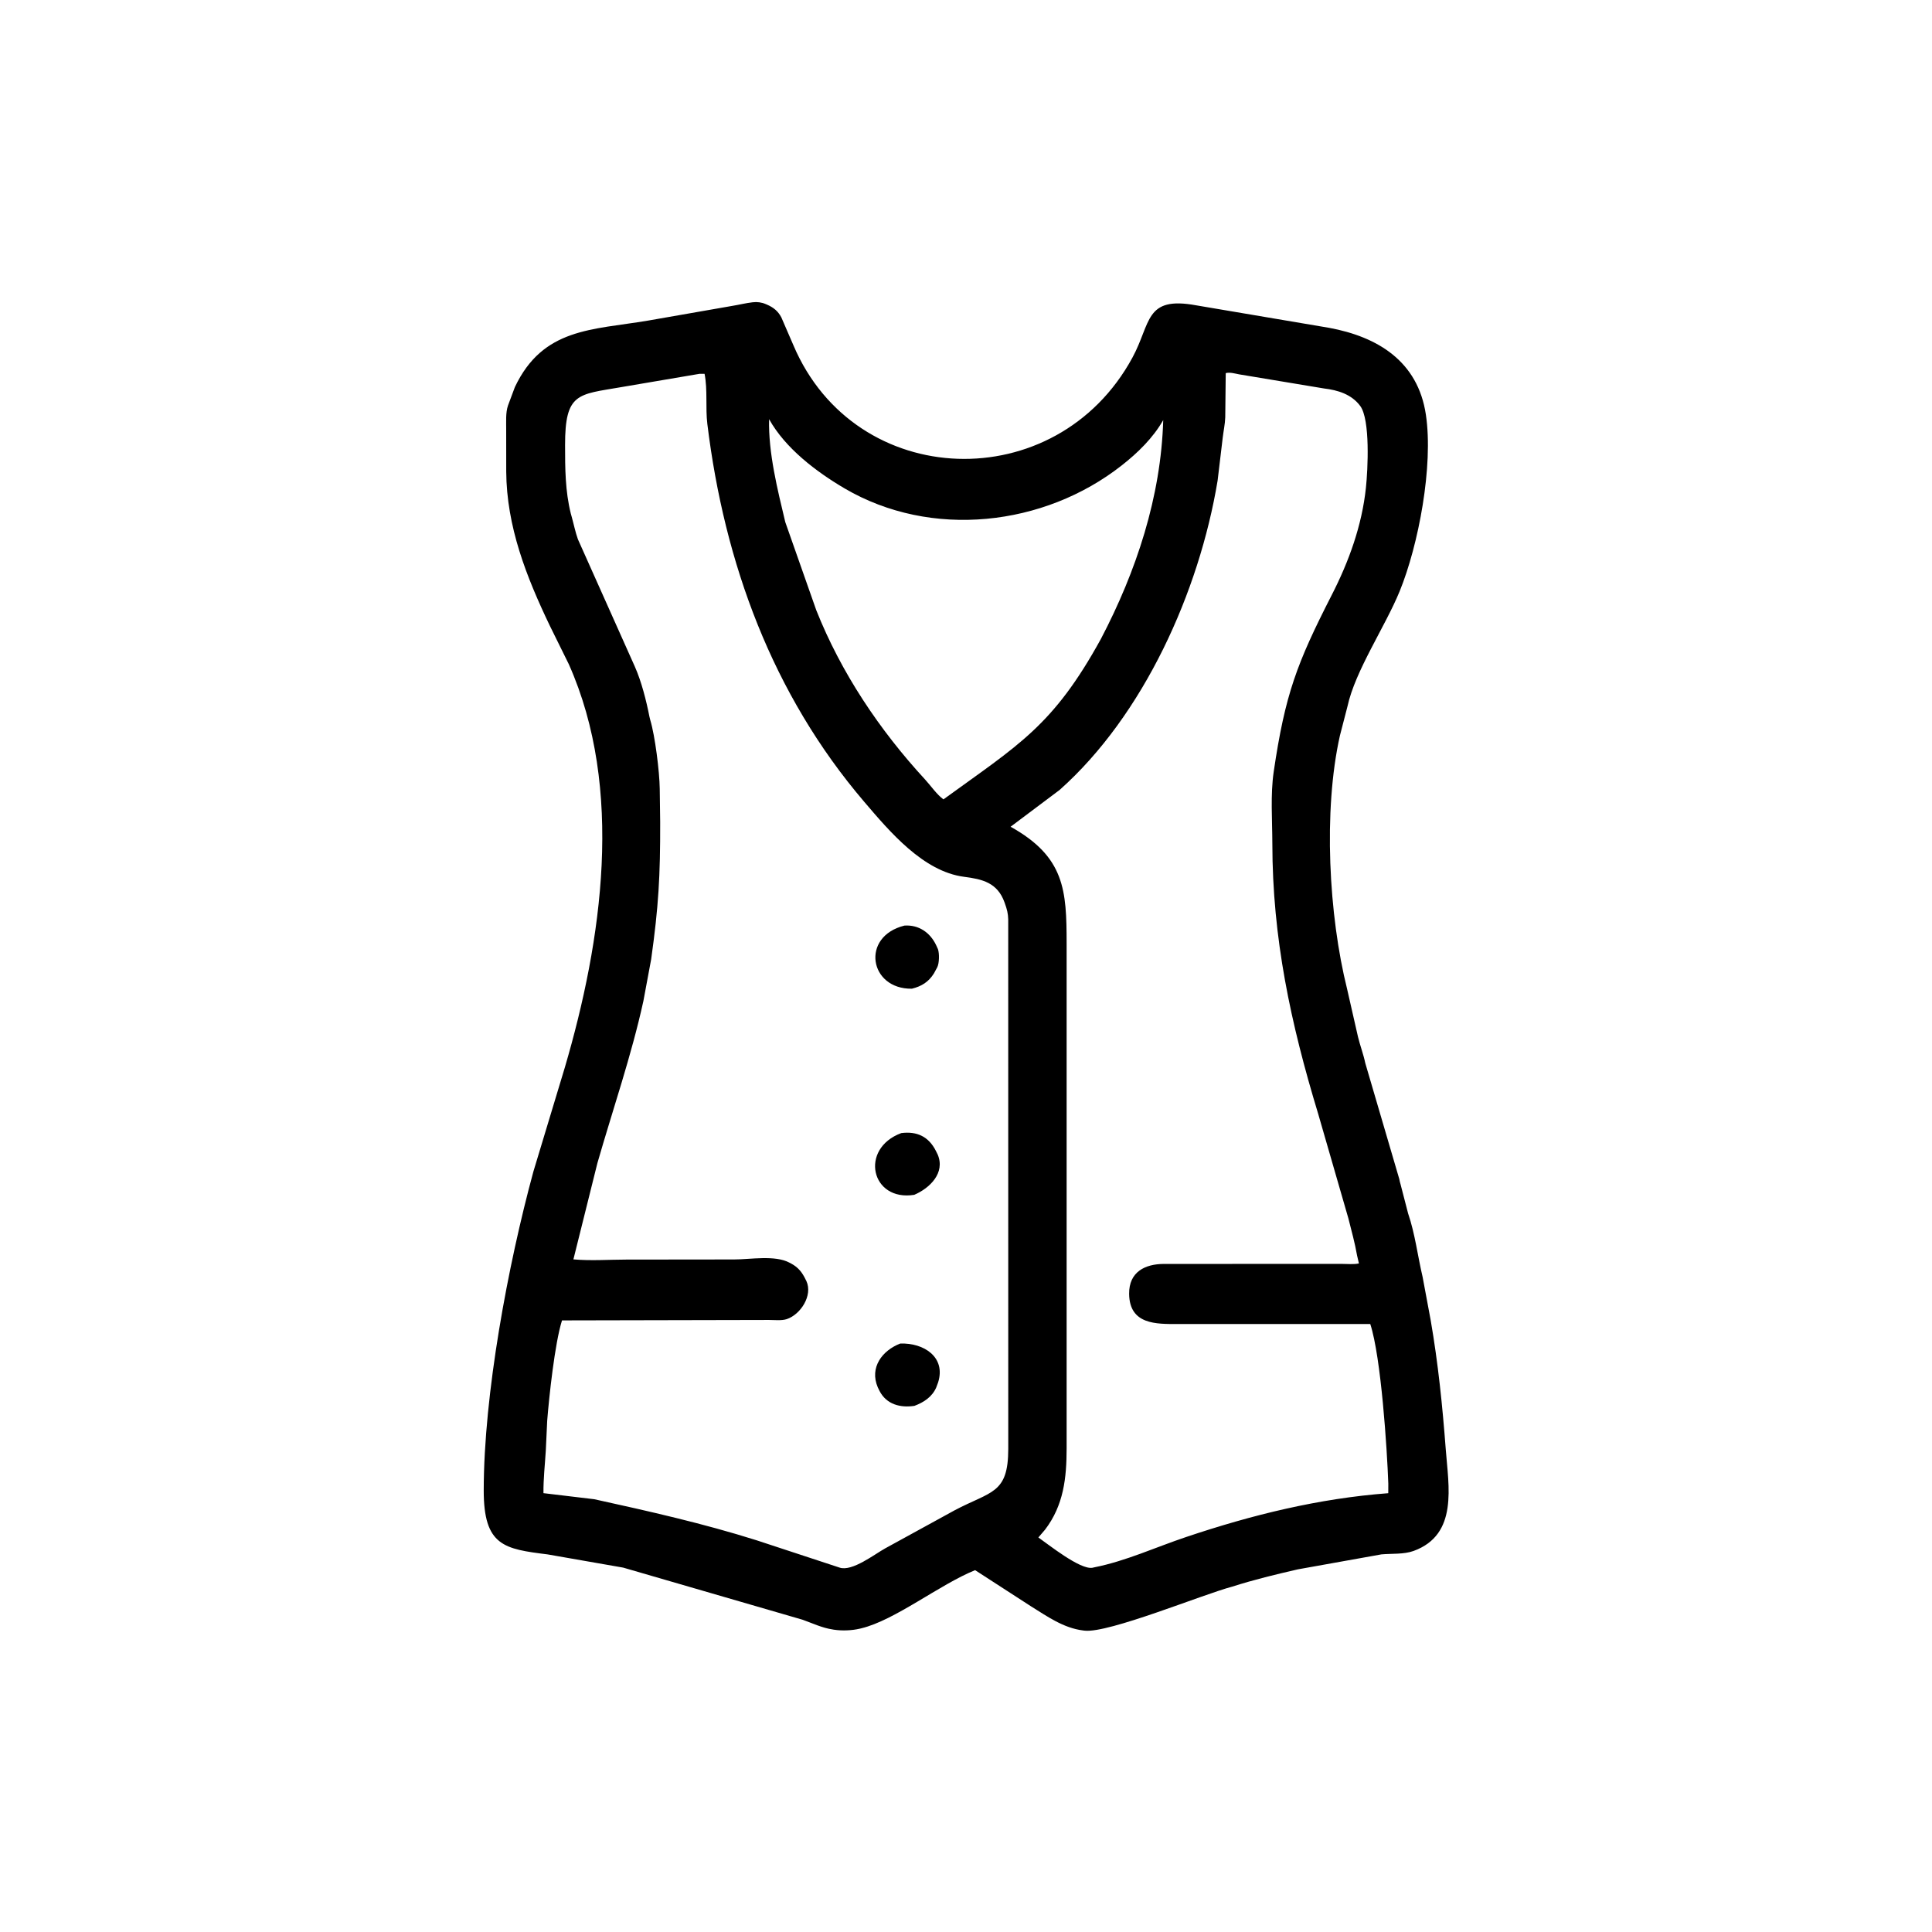 <svg width="48" height="48" viewBox="0 0 48 48" fill="none" xmlns="http://www.w3.org/2000/svg">
<path d="M30.616 39.419C29.889 39.61 27.542 40.582 26.946 40.513L26.906 40.508C26.422 40.447 26.024 40.163 25.62 39.912L24.226 39.01C23.34 39.37 22.234 40.256 21.395 40.456L21.361 40.464C21.16 40.511 20.922 40.52 20.717 40.489L20.683 40.483C20.427 40.445 20.184 40.329 19.941 40.242L15.483 38.947L13.607 38.619C12.531 38.484 12.017 38.412 12.018 37.028C12.02 34.638 12.62 31.429 13.252 29.107L14.031 26.528C14.961 23.364 15.511 19.593 14.131 16.5L13.662 15.55C13.078 14.331 12.585 13.083 12.577 11.712L12.576 10.672C12.578 10.483 12.559 10.255 12.621 10.075L12.792 9.617C13.491 8.143 14.708 8.2 16.101 7.965L18.202 7.598C18.369 7.571 18.53 7.529 18.7 7.51C18.811 7.496 18.924 7.511 19.027 7.556L19.055 7.568C19.215 7.637 19.329 7.728 19.412 7.885L19.712 8.578C21.253 12.207 26.242 12.367 28.133 8.888C28.603 8.025 28.434 7.35 29.72 7.586L33.024 8.145C34.22 8.367 35.228 8.969 35.426 10.305C35.615 11.577 35.243 13.541 34.774 14.69C34.415 15.568 33.67 16.662 33.478 17.549L33.29 18.275C32.87 20.145 33.014 22.751 33.469 24.574L33.739 25.76C33.791 25.977 33.875 26.195 33.92 26.413L34.765 29.293C34.774 29.339 34.781 29.378 34.796 29.422L34.984 30.148C35.156 30.649 35.222 31.207 35.344 31.723L35.545 32.801C35.73 33.87 35.837 34.922 35.919 36.003C35.988 36.93 36.234 38.128 35.12 38.533C34.877 38.621 34.576 38.595 34.321 38.618L32.245 38.99C31.696 39.116 31.153 39.247 30.616 39.419ZM30.453 9.27L30.441 10.368C30.435 10.54 30.398 10.705 30.378 10.875L30.251 11.941C29.793 14.701 28.416 17.766 26.327 19.625L25.108 20.54C26.455 21.29 26.499 22.118 26.5 23.442L26.5 35.985C26.499 36.716 26.428 37.397 25.964 38.004L25.798 38.198C26.055 38.377 26.831 39 27.139 38.951L27.192 38.939C27.969 38.785 28.713 38.44 29.465 38.188C31.106 37.636 32.761 37.229 34.491 37.098L34.492 36.861C34.462 36.006 34.314 33.721 34.044 32.895L29.258 32.895C28.732 32.895 28.061 32.915 28.053 32.145C28.047 31.597 28.452 31.404 28.914 31.402L33.336 31.401C33.47 31.401 33.632 31.418 33.762 31.39L33.716 31.192C33.663 30.883 33.576 30.574 33.5 30.27L32.75 27.674C32.065 25.419 31.613 23.309 31.611 20.955C31.61 20.376 31.561 19.745 31.645 19.173C31.928 17.252 32.218 16.483 33.084 14.788C33.513 13.951 33.837 13.056 33.936 12.117C33.984 11.665 34.046 10.426 33.795 10.087C33.58 9.796 33.239 9.692 32.893 9.651L30.788 9.301C30.679 9.281 30.562 9.243 30.453 9.27ZM17.377 9.288L15.417 9.621C14.36 9.804 14.037 9.757 14.039 11.062C14.039 11.637 14.042 12.2 14.182 12.762L14.205 12.844C14.256 13.027 14.294 13.219 14.358 13.398L15.77 16.556C15.936 16.927 16.057 17.407 16.135 17.805L16.157 17.894C16.273 18.276 16.386 19.17 16.391 19.598L16.402 20.423C16.405 21.765 16.362 22.52 16.178 23.833L15.985 24.87C15.685 26.236 15.227 27.556 14.842 28.898L14.246 31.289C14.673 31.327 15.127 31.295 15.557 31.294L18.241 31.291C18.637 31.291 19.255 31.177 19.615 31.371L19.65 31.389C19.837 31.489 19.932 31.614 20.022 31.803L20.035 31.828C20.198 32.187 19.89 32.659 19.547 32.773C19.421 32.815 19.24 32.794 19.106 32.794L13.963 32.805C13.783 33.374 13.641 34.713 13.595 35.297L13.56 36.044C13.538 36.4 13.499 36.735 13.502 37.097L14.766 37.248C16.127 37.547 17.465 37.848 18.797 38.268L20.861 38.947C21.171 39.051 21.73 38.613 21.992 38.469L23.712 37.526C24.624 37.042 25.049 37.123 25.05 35.997L25.049 22.842C25.046 22.698 25.017 22.586 24.968 22.451L24.956 22.417C24.78 21.928 24.405 21.842 23.953 21.784C22.936 21.653 22.102 20.659 21.471 19.92C19.188 17.246 17.998 13.993 17.574 10.536C17.524 10.127 17.584 9.691 17.505 9.288L17.377 9.288ZM19.108 10.414C19.087 11.251 19.318 12.165 19.51 12.971L20.28 15.16C20.898 16.716 21.852 18.139 22.983 19.366C23.121 19.516 23.28 19.747 23.44 19.86C25.308 18.503 26.162 18.039 27.351 15.875C28.23 14.198 28.845 12.343 28.9 10.437C28.648 10.88 28.267 11.251 27.869 11.563C25.941 13.078 23.134 13.396 20.983 12.134C20.279 11.72 19.511 11.138 19.108 10.414Z" fill="black"/>
<path d="M22.656 24.564C21.596 24.581 21.376 23.267 22.471 22.996C22.825 22.972 23.11 23.168 23.26 23.486L23.304 23.583C23.34 23.69 23.337 23.928 23.287 24.029L23.204 24.183C23.07 24.397 22.897 24.504 22.656 24.564Z" fill="black"/>
<path d="M22.714 29.685C21.642 29.858 21.343 28.54 22.392 28.151C22.779 28.102 23.072 28.235 23.253 28.596L23.297 28.685C23.49 29.141 23.1 29.52 22.714 29.685Z" fill="black"/>
<path d="M22.719 34.928C22.374 34.981 22.026 34.896 21.852 34.558L21.807 34.465C21.599 33.974 21.918 33.553 22.366 33.38C22.951 33.358 23.506 33.717 23.307 34.346L23.259 34.475C23.154 34.709 22.952 34.84 22.719 34.928Z" fill="black"/>
</svg>
